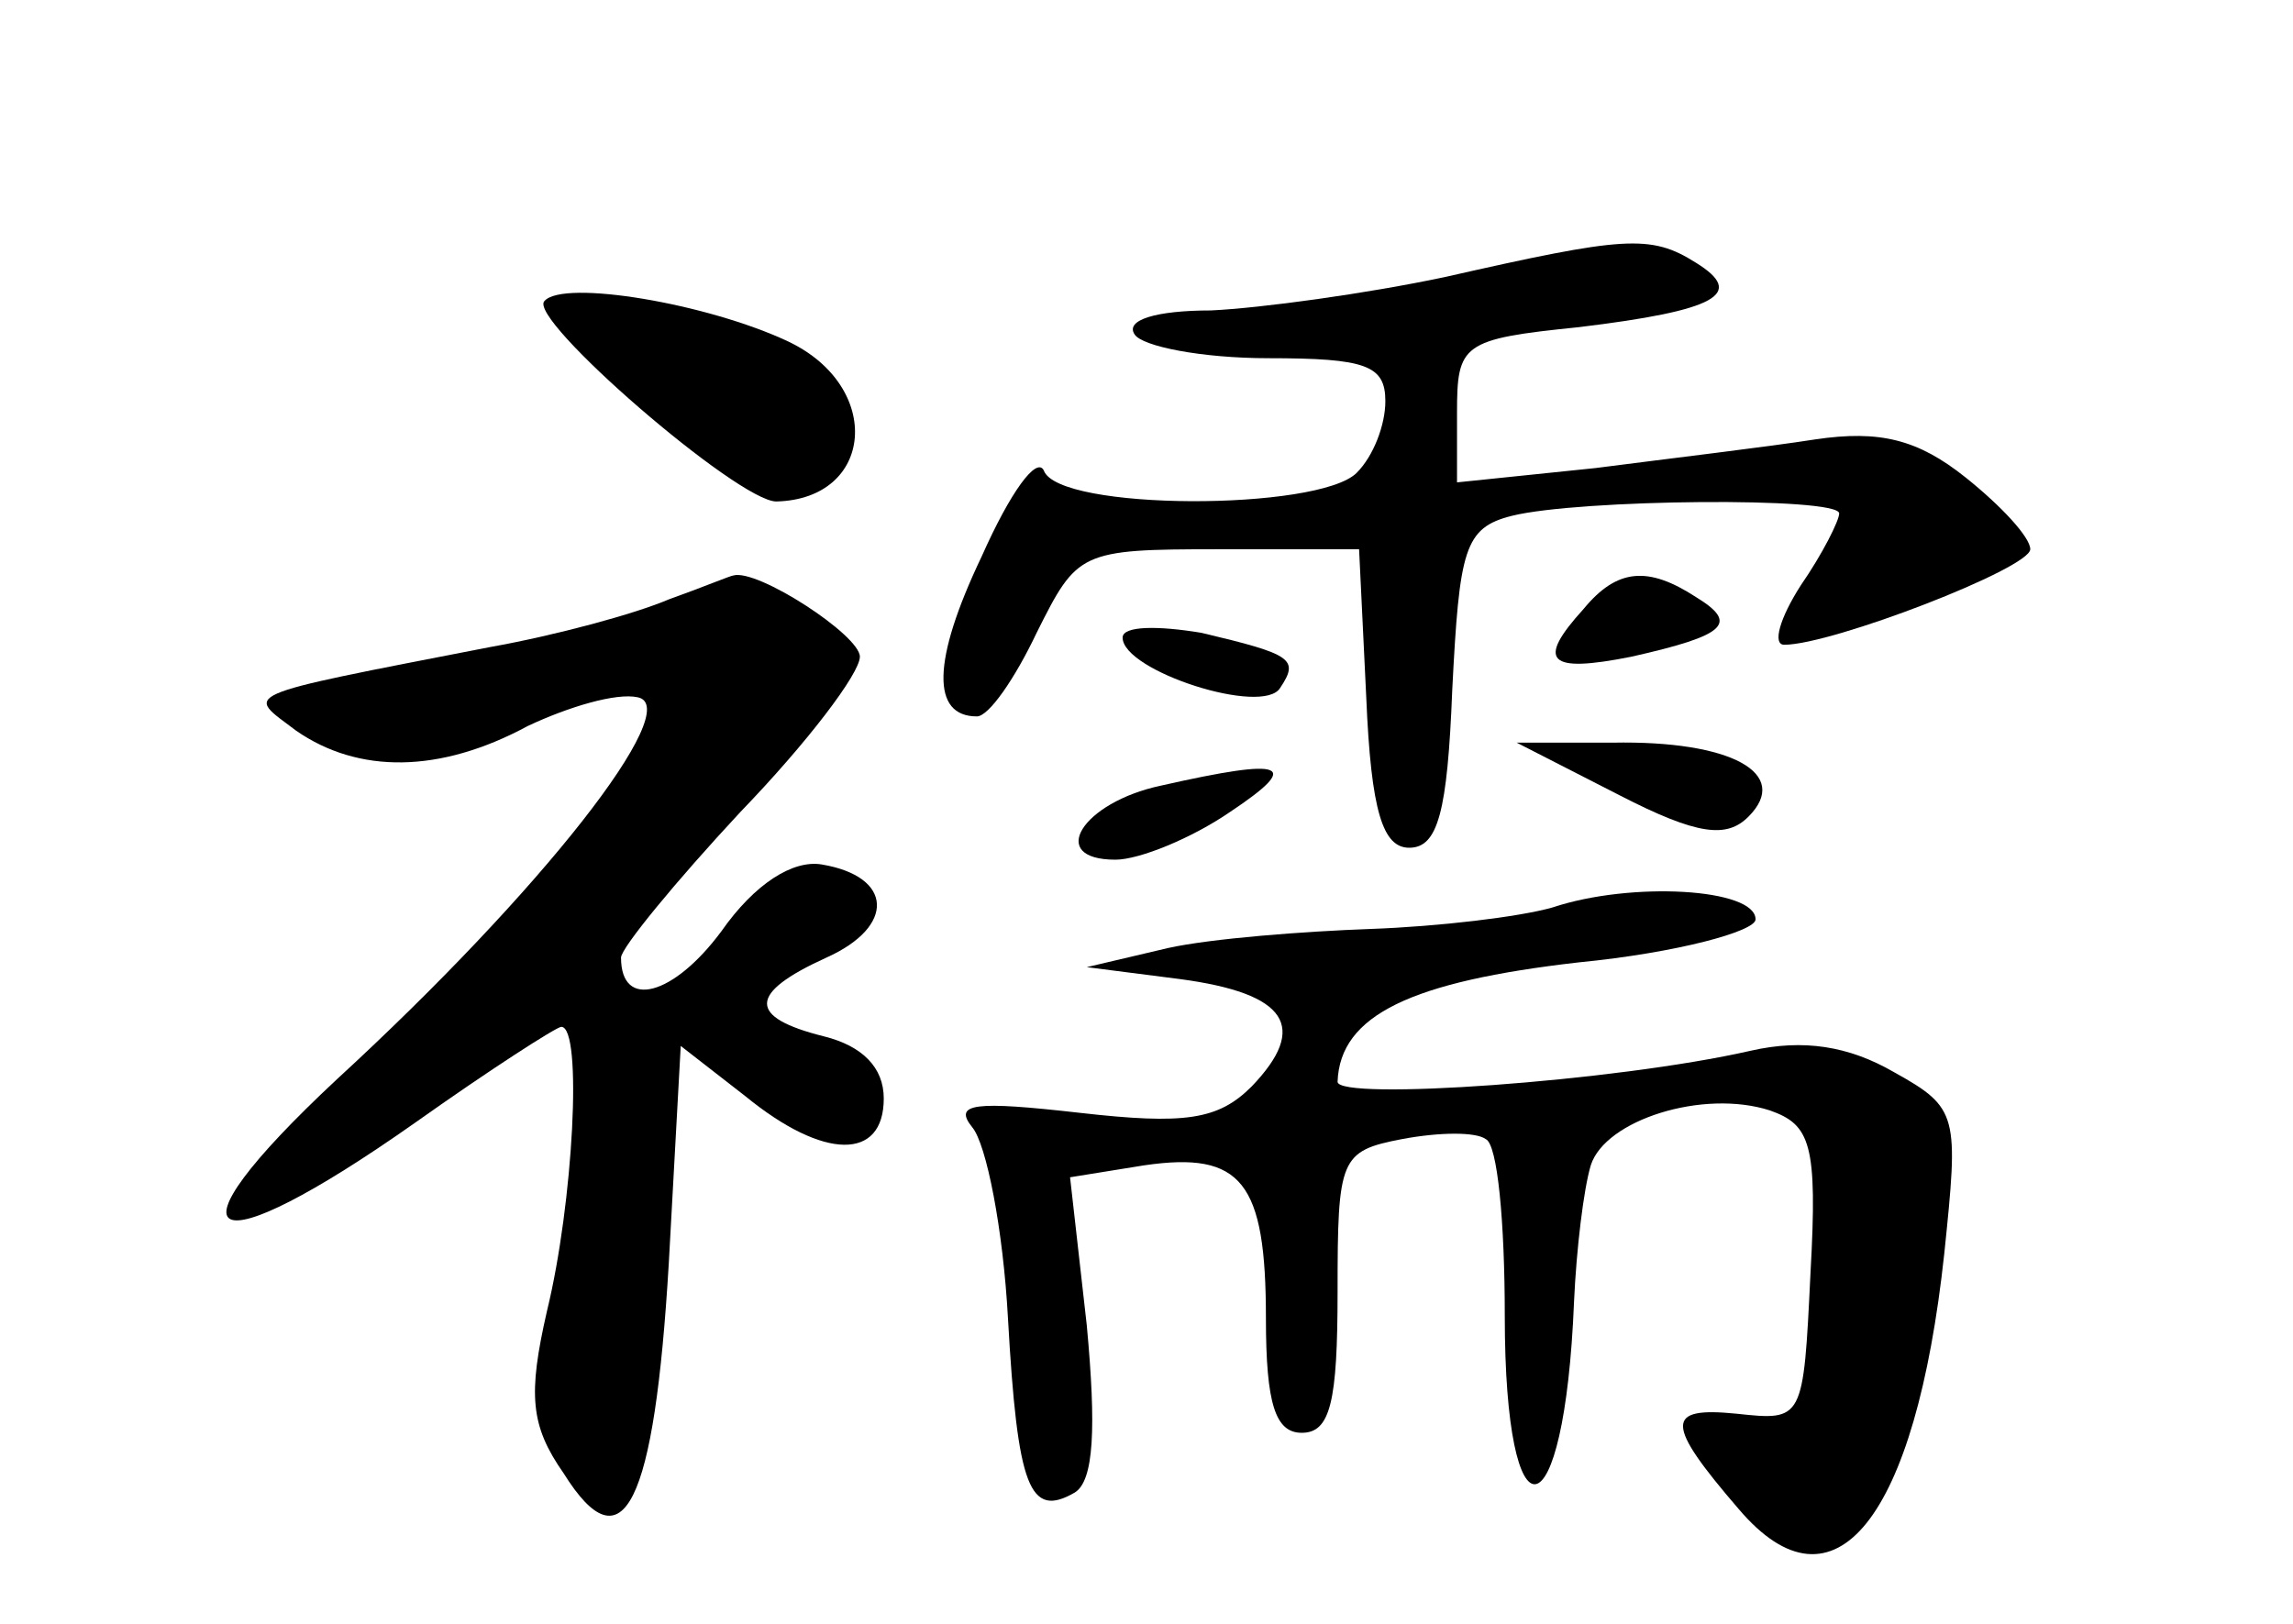 <?xml version="1.0" standalone="no"?>
<!DOCTYPE svg PUBLIC "-//W3C//DTD SVG 20010904//EN"
 "http://www.w3.org/TR/2001/REC-SVG-20010904/DTD/svg10.dtd">
<svg version="1.0" xmlns="http://www.w3.org/2000/svg"
 width="96pt" height="68pt" viewBox="0 0 96 68"
 preserveAspectRatio="xMidYMid meet">
<g transform="translate(0,68) scale(0.1,-0.1)"
fill="#000000" stroke="none">
<path d="M605 564 c-33 -7 -77 -13 -98 -14 -23 0 -36 -4 -32 -10 3 -5 28 -10
56 -10 41 0 49 -3 49 -18 0 -10 -5 -23 -12 -30 -16 -16 -125 -16 -131 1 -3 6
-14 -9 -26 -36 -21 -44 -21 -67 -2 -67 5 0 16 16 25 35 17 34 18 35 76 35 l59
0 3 -62 c2 -48 7 -63 18 -63 12 0 16 15 18 66 3 59 5 68 25 73 28 7 137 8 137
1 0 -3 -7 -17 -16 -30 -9 -14 -12 -25 -7 -25 20 0 103 32 103 40 0 5 -12 18
-27 30 -20 16 -36 20 -63 16 -19 -3 -61 -8 -92 -12 l-58 -6 0 29 c0 29 2 31
51 36 58 7 70 14 49 27 -19 12 -30 11 -105 -6z"/>
<path d="M228 554 c-8 -7 81 -84 97 -84 41 1 45 48 5 67 -34 16 -94 26 -102
17z"/>
<path d="M280 429 c-14 -6 -47 -15 -75 -20 -108 -21 -102 -19 -81 -35 26 -18
60 -18 97 2 17 8 37 14 46 12 20 -4 -40 -81 -126 -160 -75 -70 -55 -80 33 -18
31 22 59 40 61 40 9 0 5 -74 -6 -119 -8 -35 -7 -48 7 -68 25 -40 38 -13 44 88
l5 91 27 -21 c33 -27 58 -27 58 -1 0 13 -9 22 -25 26 -32 8 -32 18 1 33 29 13
28 34 -2 39 -12 2 -28 -8 -42 -28 -20 -27 -42 -33 -42 -11 0 4 23 32 50 61 28
29 50 58 50 65 0 9 -43 37 -53 34 -1 0 -13 -5 -27 -10z"/>
<path d="M663 425 c-20 -22 -15 -27 20 -20 40 9 45 14 27 25 -20 13 -33 12
-47 -5z"/>
<path d="M470 413 c0 -14 59 -33 66 -21 8 12 5 14 -33 23 -18 3 -33 3 -33 -2z"/>
<path d="M678 347 c33 -17 45 -18 54 -9 18 18 -7 32 -57 31 l-40 0 43 -22z"/>
<path d="M486 351 c-33 -7 -48 -31 -19 -31 10 0 32 9 48 20 30 20 24 23 -29
11z"/>
<path d="M650 300 c-14 -4 -48 -8 -76 -9 -28 -1 -67 -4 -85 -8 l-34 -8 39 -5
c45 -6 54 -20 30 -45 -14 -14 -28 -16 -72 -11 -44 5 -53 4 -45 -6 6 -7 13 -43
15 -80 4 -71 9 -84 28 -73 8 5 9 27 5 70 l-7 62 31 5 c41 6 51 -7 51 -64 0
-36 4 -48 15 -48 12 0 15 13 15 59 0 56 1 59 27 64 16 3 31 3 35 0 5 -2 8 -35
8 -74 0 -97 25 -93 29 6 1 22 4 47 7 57 6 19 47 32 75 23 17 -6 20 -14 17 -68
-3 -62 -3 -62 -31 -59 -30 3 -30 -4 1 -40 40 -47 74 -4 86 107 6 58 6 61 -21
76 -19 11 -38 14 -60 9 -57 -13 -173 -21 -173 -13 1 28 31 42 101 50 41 4 74
13 74 18 0 13 -52 16 -85 5z"/>
</g>
</svg>
